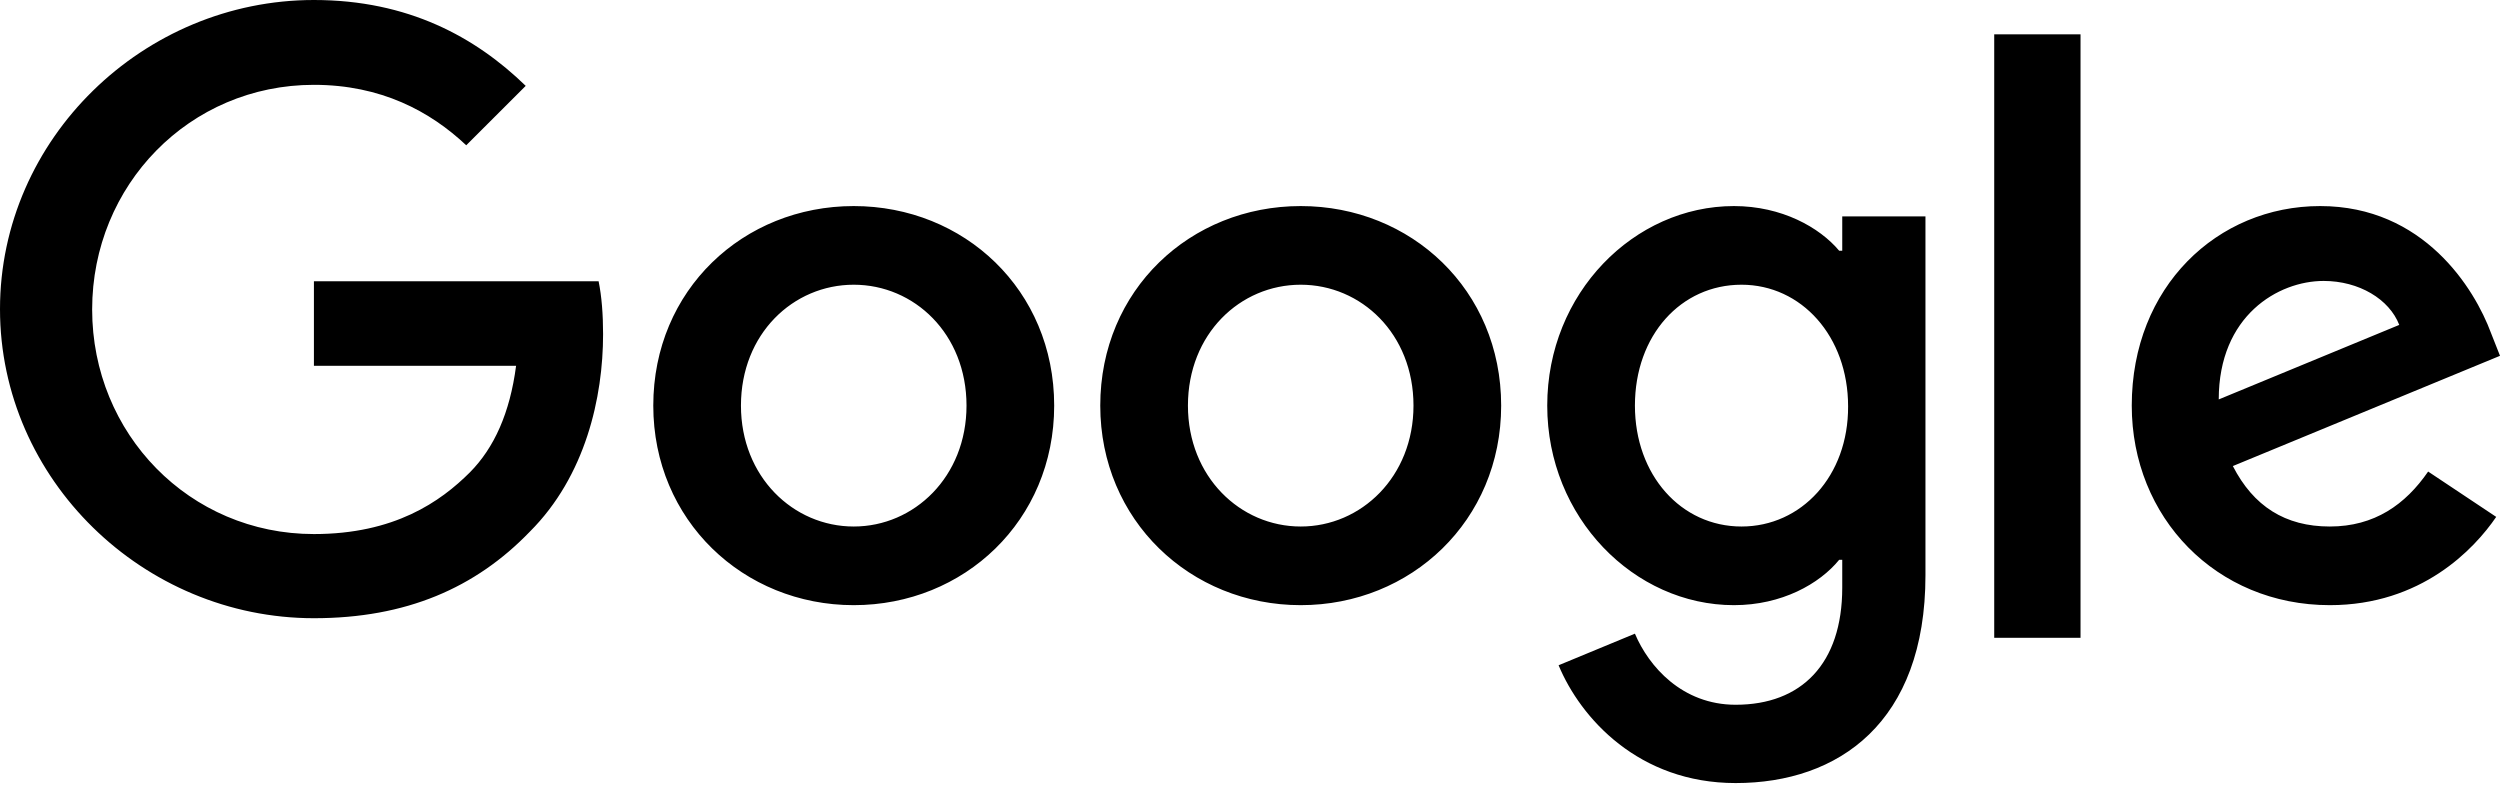 <?xml version="1.0" encoding="UTF-8"?>
<svg width="356px" height="112px" viewBox="0 0 356 112" version="1.1" xmlns="http://www.w3.org/2000/svg" xmlns:xlink="http://www.w3.org/1999/xlink">
    <!-- Generator: Sketch 50.2 (55047) - http://www.bohemiancoding.com/sketch -->
    <title>google</title>
    <desc>Created with Sketch.</desc>
    <defs></defs>
    <g id="Page-1" stroke="none" stroke-width="1" fill="none" fill-rule="evenodd">
        <g id="google" fill="#000000" fill-rule="nonzero">
            <path d="M44.702,40.055 L85.242,40.055 C85.683,42.207 85.879,44.799 85.879,47.587 C85.879,56.585 83.382,67.785 75.45,75.708 C67.714,83.729 57.824,88.033 44.702,88.033 C20.417,88.033 0,68.274 0,44.016 C0,19.758 20.417,0 44.702,0 C58.117,0 67.714,5.282 74.862,12.227 L66.392,20.688 C61.251,15.846 54.249,12.08 44.702,12.08 C26.978,12.08 13.122,26.361 13.122,44.065 C13.122,61.77 26.978,76.05 44.702,76.05 C56.159,76.05 62.72,71.453 66.931,67.247 C70.358,63.775 72.61,58.835 73.491,52.086 L44.702,52.086 L44.702,40.055 Z M121.572,29.344 C137.288,29.344 150.116,41.278 150.116,57.759 C150.116,74.143 137.288,86.174 121.572,86.174 C105.855,86.174 93.027,74.094 93.027,57.759 C93.027,41.278 105.855,29.344 121.572,29.344 Z M262.336,35.702 L262.336,30.811 L274.185,30.811 L274.185,81.919 C274.185,102.9 261.798,111.508 247.158,111.508 C233.351,111.508 225.077,102.265 221.943,94.733 L232.813,90.234 C234.771,94.88 239.52,100.357 247.158,100.357 C256.51,100.357 262.336,94.537 262.336,83.68 L262.336,79.719 L261.896,79.719 C259.105,83.142 253.719,86.174 246.913,86.174 C232.715,86.174 220.327,73.703 220.327,57.759 C220.327,41.718 232.715,29.344 246.913,29.344 C253.719,29.344 259.105,32.376 261.896,35.702 L262.336,35.702 Z M185.222,29.344 C200.939,29.344 213.766,41.278 213.766,57.759 C213.766,74.143 200.939,86.174 185.222,86.174 C169.505,86.174 156.677,74.094 156.677,57.759 C156.677,41.278 169.505,29.344 185.222,29.344 Z M283.977,4.891 L296.267,4.891 L296.267,90.82 L283.977,90.82 L283.977,4.891 Z M331.764,74.975 C338.129,74.975 342.536,71.844 345.767,67.149 L355.461,73.605 C352.328,78.202 344.788,86.174 331.764,86.174 C315.607,86.174 303.562,73.703 303.562,57.759 C303.562,40.837 315.754,29.344 330.393,29.344 C345.131,29.344 352.377,41.082 354.727,47.44 L356,50.668 L317.957,66.367 C320.895,72.089 325.399,74.975 331.764,74.975 Z M121.572,74.975 C130.189,74.975 137.631,67.883 137.631,57.759 C137.631,47.538 130.189,40.544 121.572,40.544 C112.954,40.544 105.512,47.538 105.512,57.759 C105.512,67.883 112.954,74.975 121.572,74.975 Z M247.991,74.975 C256.51,74.975 263.218,67.785 263.169,57.857 C263.169,47.88 256.51,40.544 247.991,40.544 C239.373,40.544 232.813,47.733 232.813,57.759 C232.813,67.638 239.373,74.975 247.991,74.975 Z M185.222,74.975 C193.839,74.975 201.281,67.883 201.281,57.759 C201.281,47.538 193.839,40.544 185.222,40.544 C176.605,40.544 169.162,47.538 169.162,57.759 C169.162,67.883 176.605,74.975 185.222,74.975 Z M330.883,40.006 C324.42,40.006 315.949,44.946 315.949,56.879 L341.654,46.266 C340.234,42.598 335.926,40.006 330.883,40.006 Z" id="Combined-Shape"></path>
        </g>
    </g>
</svg>